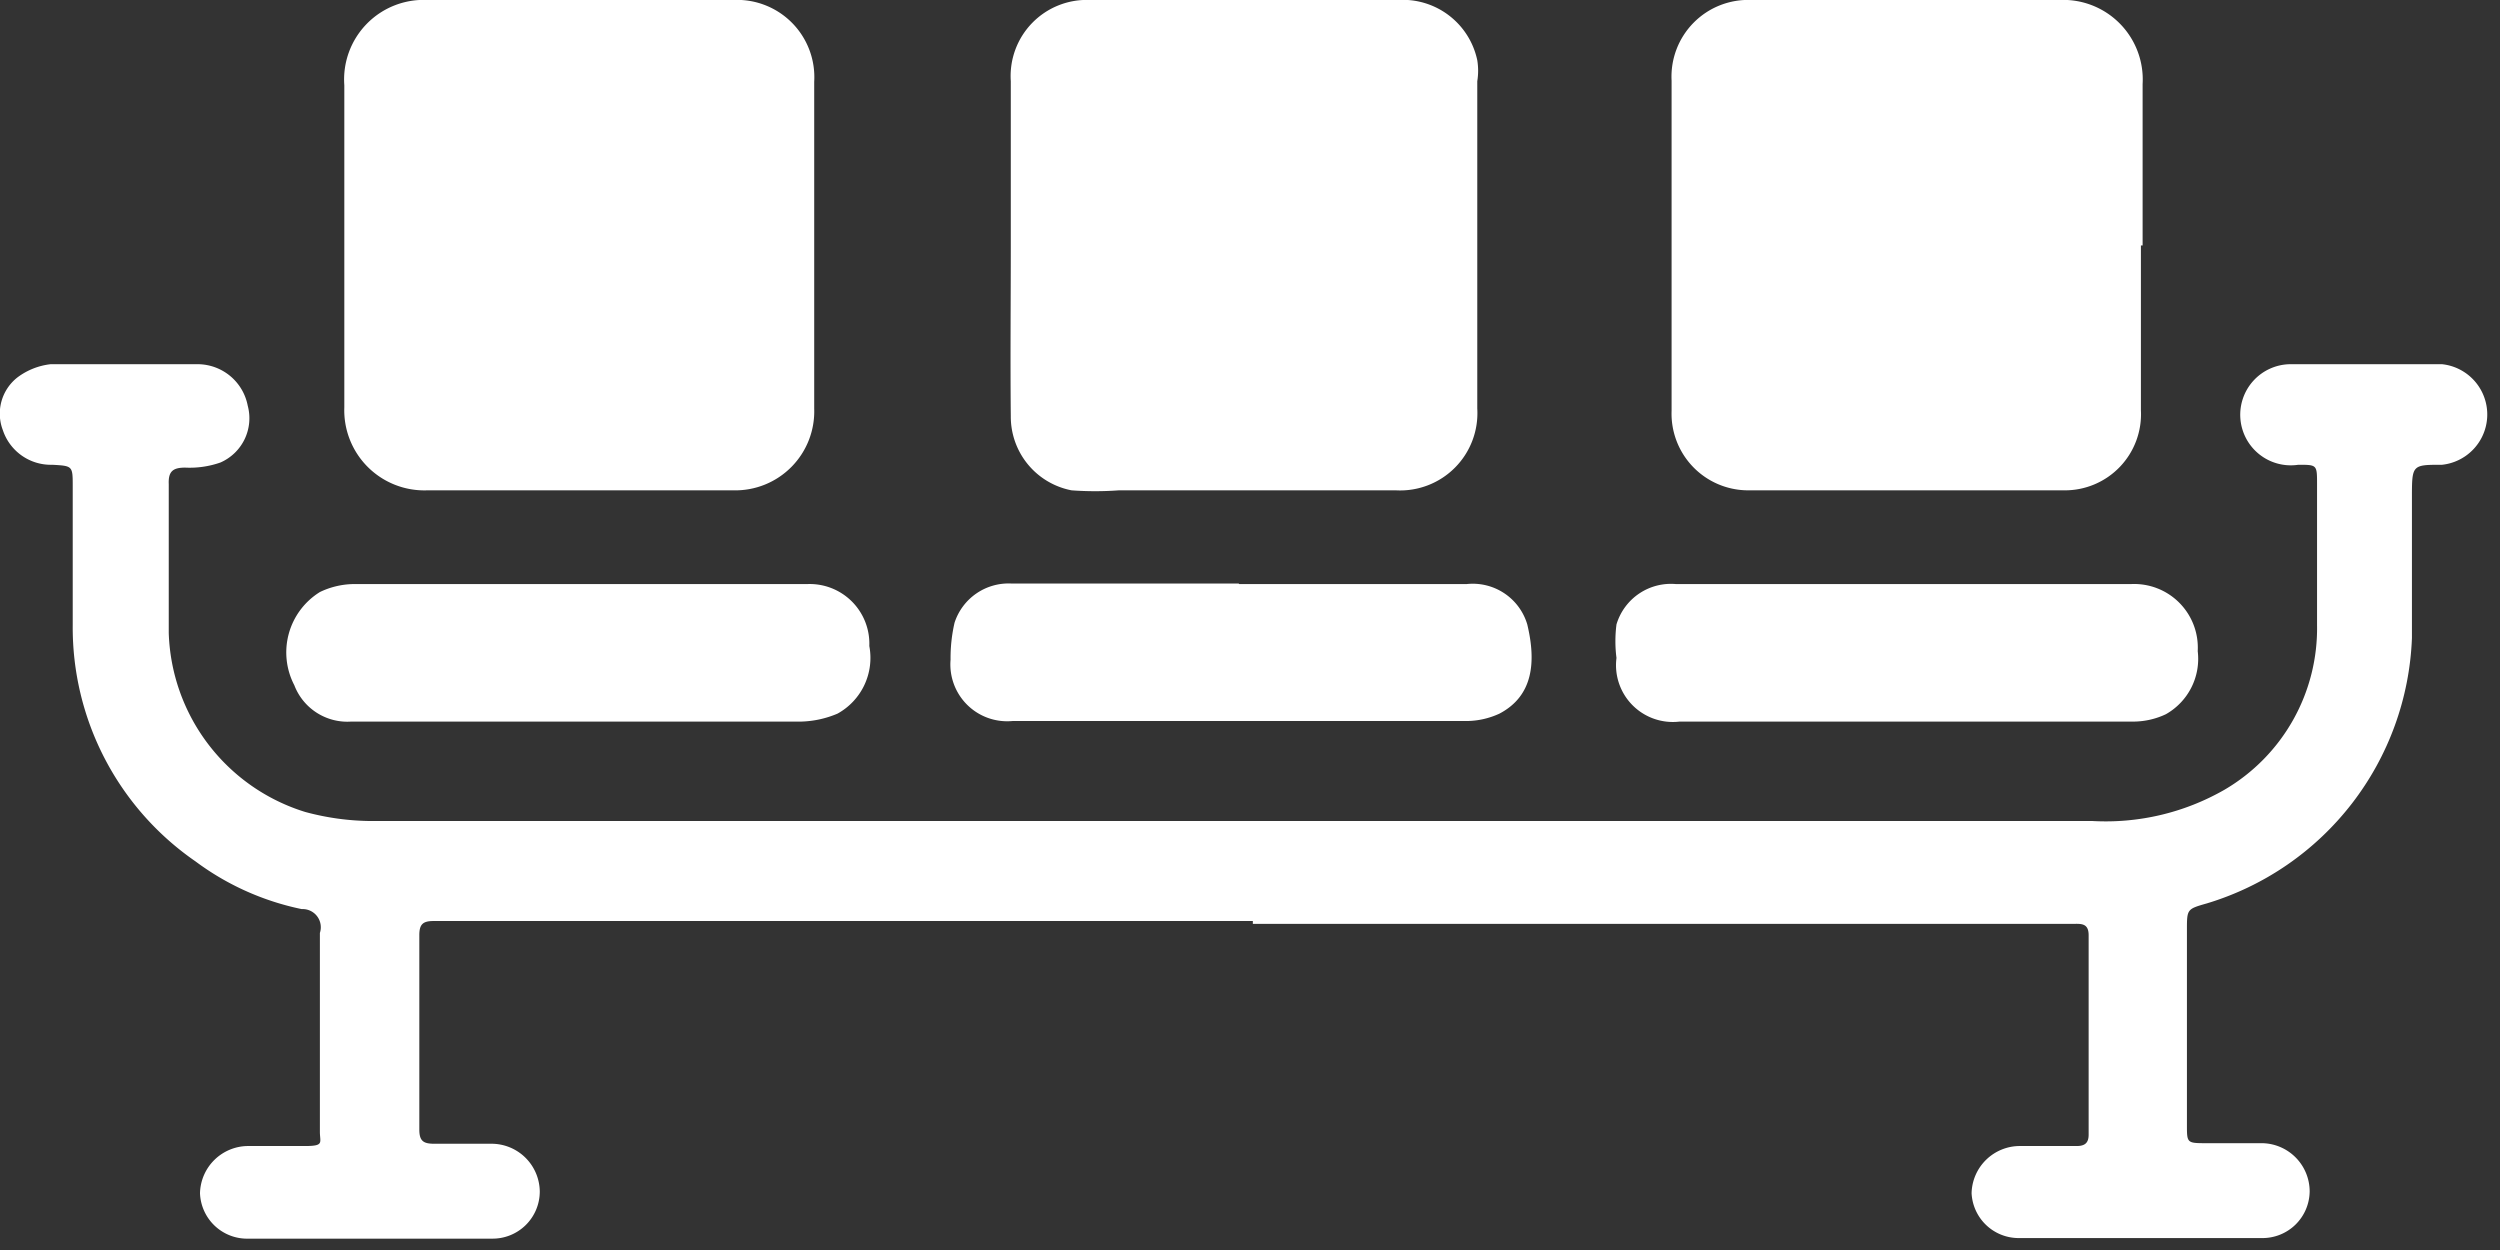 <?xml version="1.0" ?>
<svg xmlns="http://www.w3.org/2000/svg" width="44" height="22" viewBox="0 0 44 22">
  <rect x="0" y="0" width="44" height="22" fill="#333333" stroke="none"/>
  <path d="M22.05 16.21H7.63c-0.19 0-0.25 0.06 -0.25 0.25 v3.42c0 0.2 0.07 0.25 0.26 0.25h1a0.85 0.85 0 0 1 0.86 0.84 0.83 0.83 0 0 1-0.85 0.83 H4.38a0.83 0.83 0 0 1-0.86-0.8 0.85 0.85 0 0 1 0.85-0.83h1c0.34 0 0.26-0.06 0.26 -0.25v-3.5a0.32 0.32 0 0 0-0.32-0.42 4.73 4.73 0 0 1-1.87-0.84A5 5 0 0 1 1.28 11V8.56c0-0.36 0-0.36-0.36-0.38a0.89 0.89 0 0 1-0.87-0.61 0.81 0.81 0 0 1 0.26-0.93 1.2 1.2 0 0 1 0.58-0.23h2.6a0.9 0.9 0 0 1 0.87 0.73 0.85 0.85 0 0 1-0.48 1c-0.199 0.07 -0.41 0.1 -0.62 0.09 -0.21 0-0.3 0.06 -0.29 0.29 v2.62a3.41 3.41 0 0 0 2.4 3.15 4.53 4.53 0 0 0 1.17 0.16 h30.29a4.2 4.2 0 0 0 2.32-0.55 3.29 3.29 0 0 0 1.63-2.9V8.52c0-0.34 0-0.34-0.33-0.34a0.89 0.89 0 1 1-0.15-1.77h2.68a0.89 0.89 0 0 1 0 1.77c-0.53 0-0.53 0-0.53 0.58 v2.47a5.08 5.08 0 0 1-3.61 4.67c-0.35 0.1 -0.35 0.1 -0.35 0.47 v3.43c0 0.31 0 0.32 0.32 0.32h1a0.85 0.85 0 0 1 0.84 0.85 0.83 0.83 0 0 1-0.84 0.82 h-4.29a0.83 0.83 0 0 1-0.82-0.79 0.85 0.85 0 0 1 0.85-0.83h1c0.15 0 0.21-0.06 0.21 -0.2v-3.51c0-0.22-0.14-0.2-0.28-0.2H22.05v-0.05z" fill="#FFF"/>
  <path d="M6.06 4.31V1.5A1.4 1.4 0 0 1 7.53 0h5.37a1.36 1.36 0 0 1 1.43 1.44v5.75a1.39 1.39 0 0 1-1.42 1.44H7.52a1.41 1.41 0 0 1-1.46-1.46V4.31zM17.79 4.32V1.43A1.34 1.34 0 0 1 19.19 0h5.41A1.34 1.34 0 0 1 26 1.06c0.02 0.122 0.02 0.248 0 0.37v5.76a1.36 1.36 0 0 1-1.43 1.44h-4.88a5.7 5.7 0 0 1-0.83 0 1.32 1.32 0 0 1-1.07-1.3c-0.01-1.03 0-2.02 0-3.01zM37.68 4.32v2.9a1.34 1.34 0 0 1-1.35 1.41h-5.57a1.35 1.35 0 0 1-1.34-1.4V1.42A1.35 1.35 0 0 1 30.83 0h5.41a1.4 1.4 0 0 1 1.47 1.48v2.84h-0.03zM10.18 12.7h-4a1 1 0 0 1-1-0.64 1.25 1.25 0 0 1 0.45-1.64 1.41 1.41 0 0 1 0.57-0.14h8a1.05 1.05 0 0 1 1.1 1.09 1.12 1.12 0 0 1-0.56 1.19 1.75 1.75 0 0 1-0.64 0.14 h-3.94 0.02 zM21.81 10.28h4a1 1 0 0 1 1.07 0.71 c0.16 0.67 0.1 1.26-0.49 1.57a1.4 1.4 0 0 1-0.57 0.13 h-8a1 1 0 0 1-1.09-1.08 2.76 2.76 0 0 1 0.07-0.65 1 1 0 0 1 1-0.69h4l0.01 0.01 zM33.57 10.28h3.93a1.12 1.12 0 0 1 1.18 1.18 1.12 1.12 0 0 1-0.56 1.11 1.35 1.35 0 0 1-0.56 0.13 h-8a1 1 0 0 1-1.11-1.12 2.32 2.32 0 0 1 0-0.59 1 1 0 0 1 1.05-0.71h4.07z" fill="#FFF"/>
</svg>
